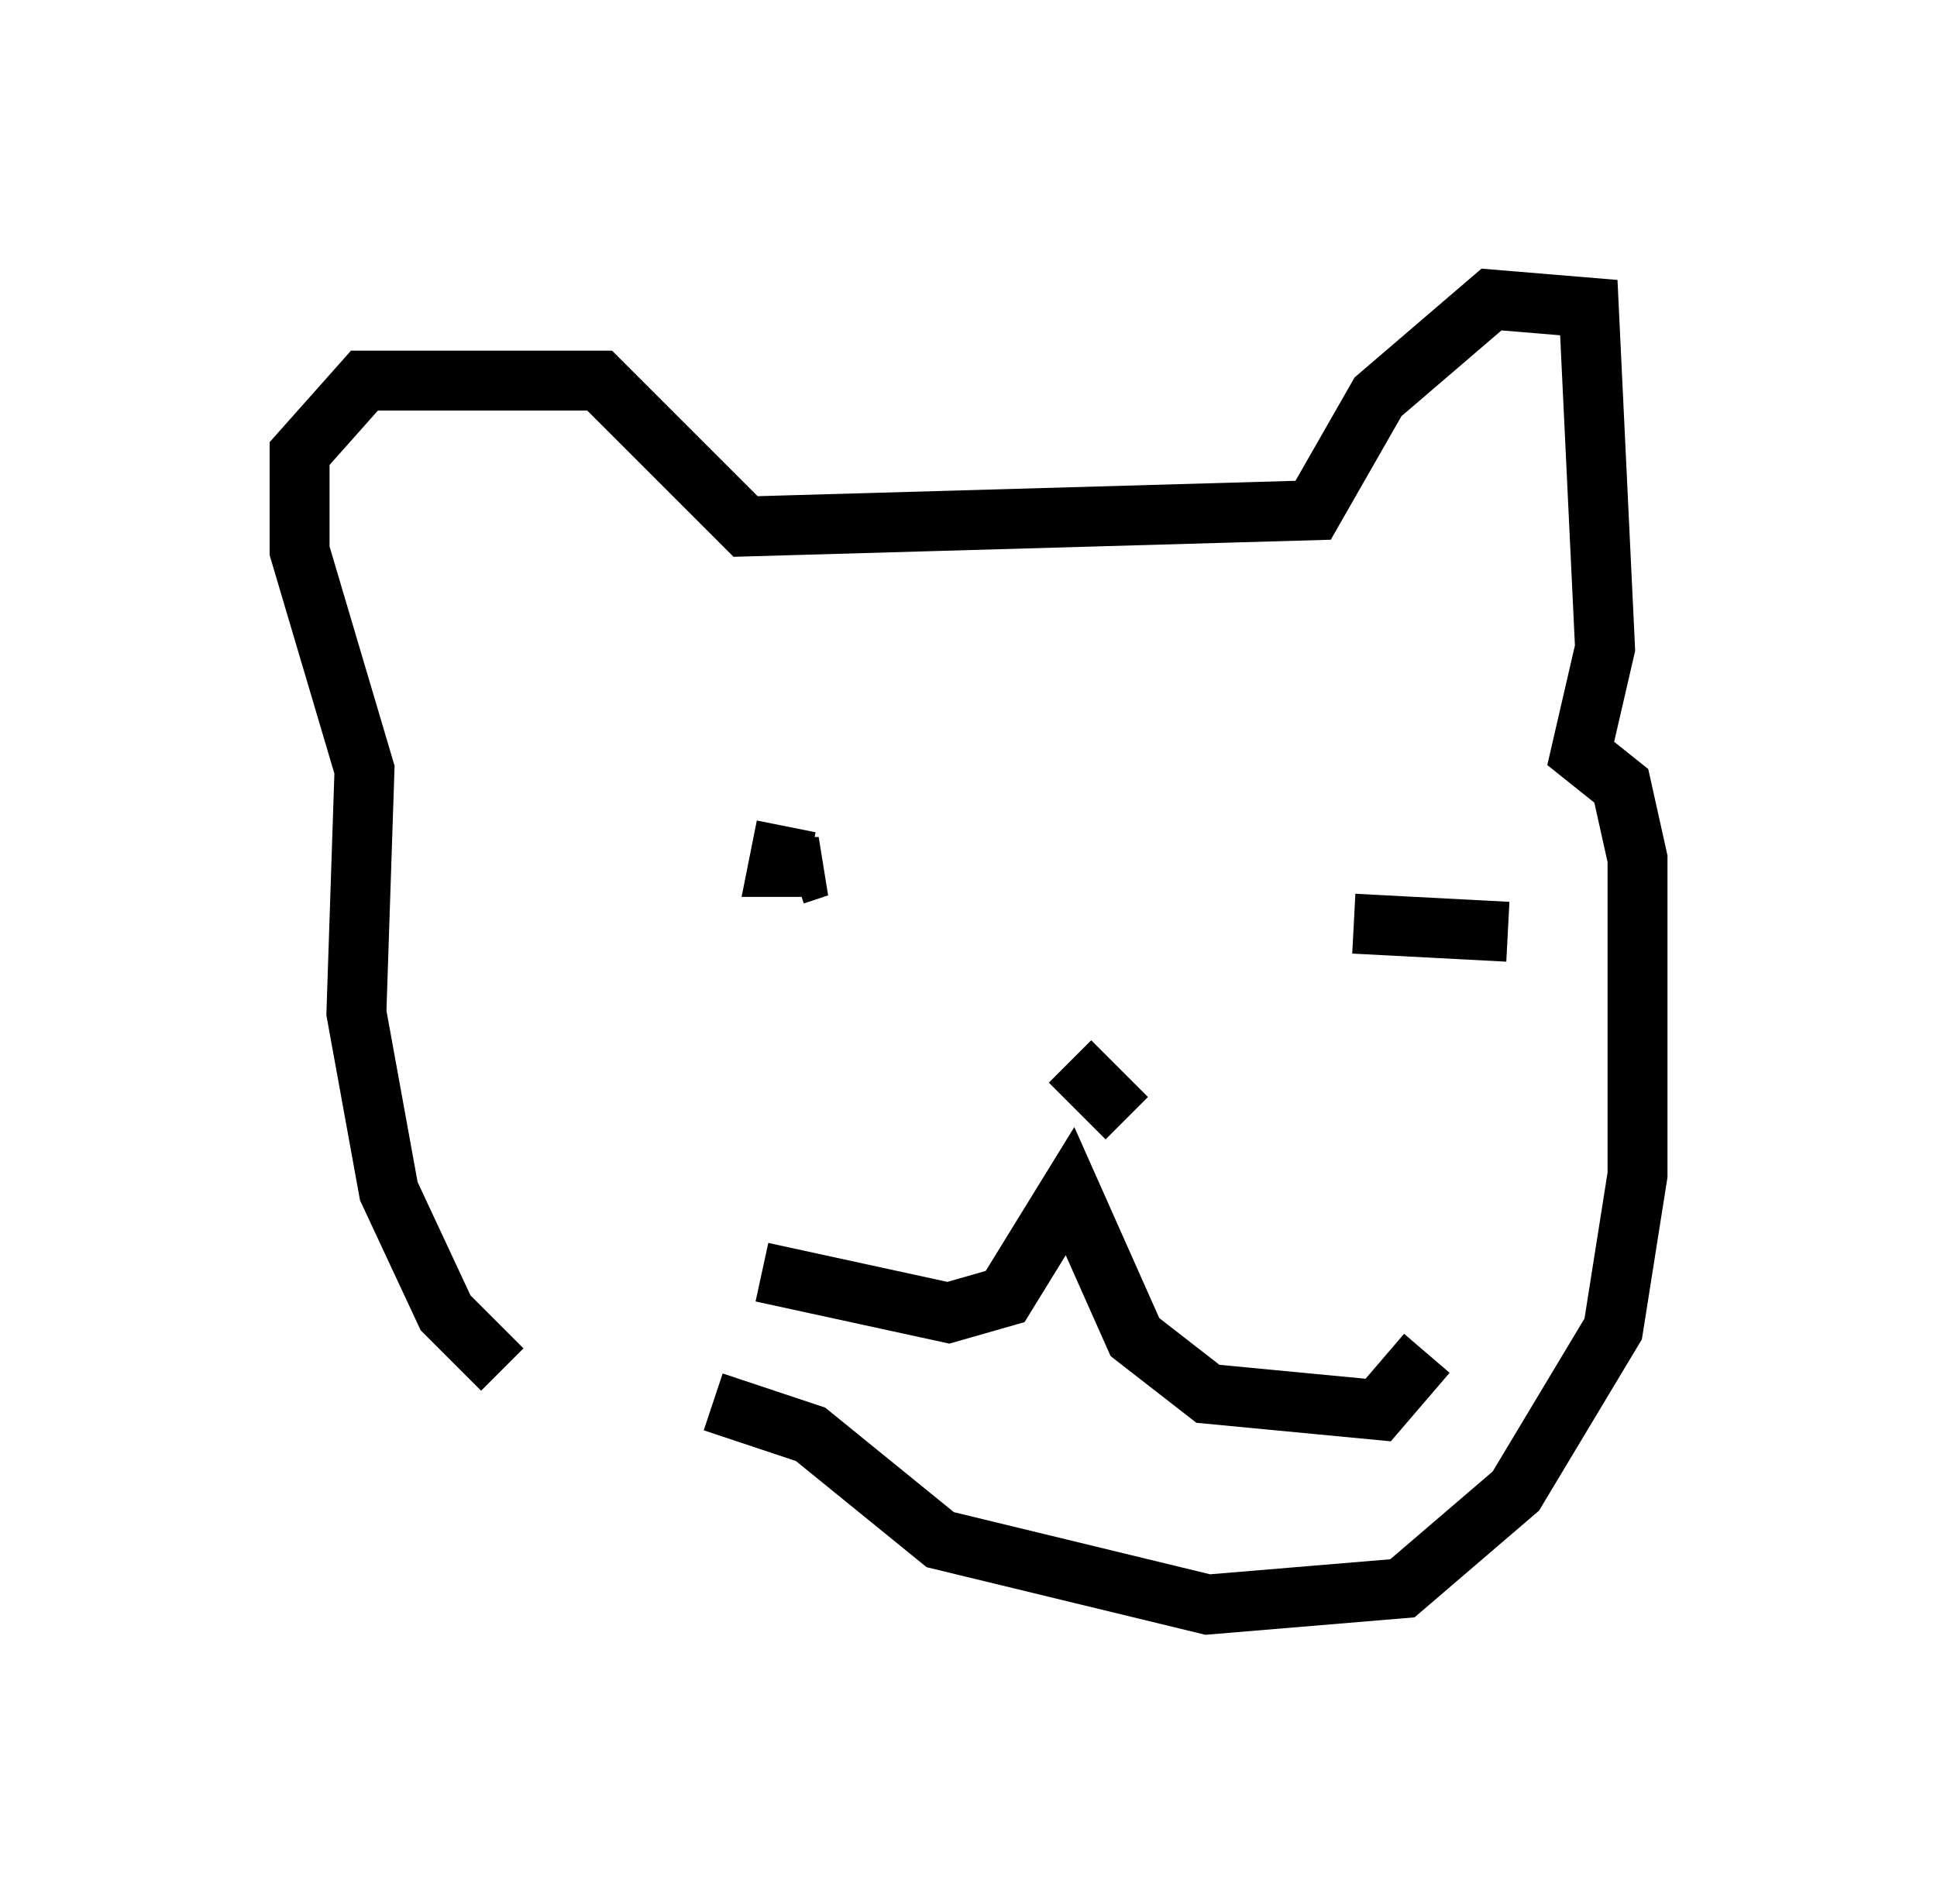 <?xml version="1.0" encoding="utf-8" ?>
<svg baseProfile="full" height="31.786" version="1.1" width="32.327" xmlns="http://www.w3.org/2000/svg" xmlns:ev="http://www.w3.org/2001/xml-events" xmlns:xlink="http://www.w3.org/1999/xlink"><defs /><rect fill="white" height="31.786" width="32.327" x="0" y="0" /><path d="M10.954, 23.809 m-2.571, -0.947 l-0.947, -0.947 -0.947, -2.03 l-0.541, -2.977 0.135, -4.059 l-1.083, -3.654 0.0, -1.624 l1.083, -1.218 3.924, 0.0 l2.436, 2.436 9.472, -0.271 l1.083, -1.894 1.894, -1.624 l1.624, 0.135 0.271, 5.683 l-0.406, 1.759 0.677, 0.541 l0.271, 1.218 0.0, 5.277 l-0.406, 2.571 -1.624, 2.706 l-1.894, 1.624 -3.248, 0.271 l-4.465, -1.083 -2.165, -1.759 l-1.624, -0.541 m1.218, -9.607 l-0.135, 0.677 0.677, 0.0 l-0.406, 0.135 m11.908, 0.947 l-2.571, -0.135 m-4.736, 2.3 l0.947, 0.947 m-6.089, 2.571 l3.112, 0.677 0.947, -0.271 l1.083, -1.759 1.083, 2.436 l1.218, 0.947 2.842, 0.271 l0.812, -0.947 " fill="none" stroke="black" stroke-width="1" /></svg>
